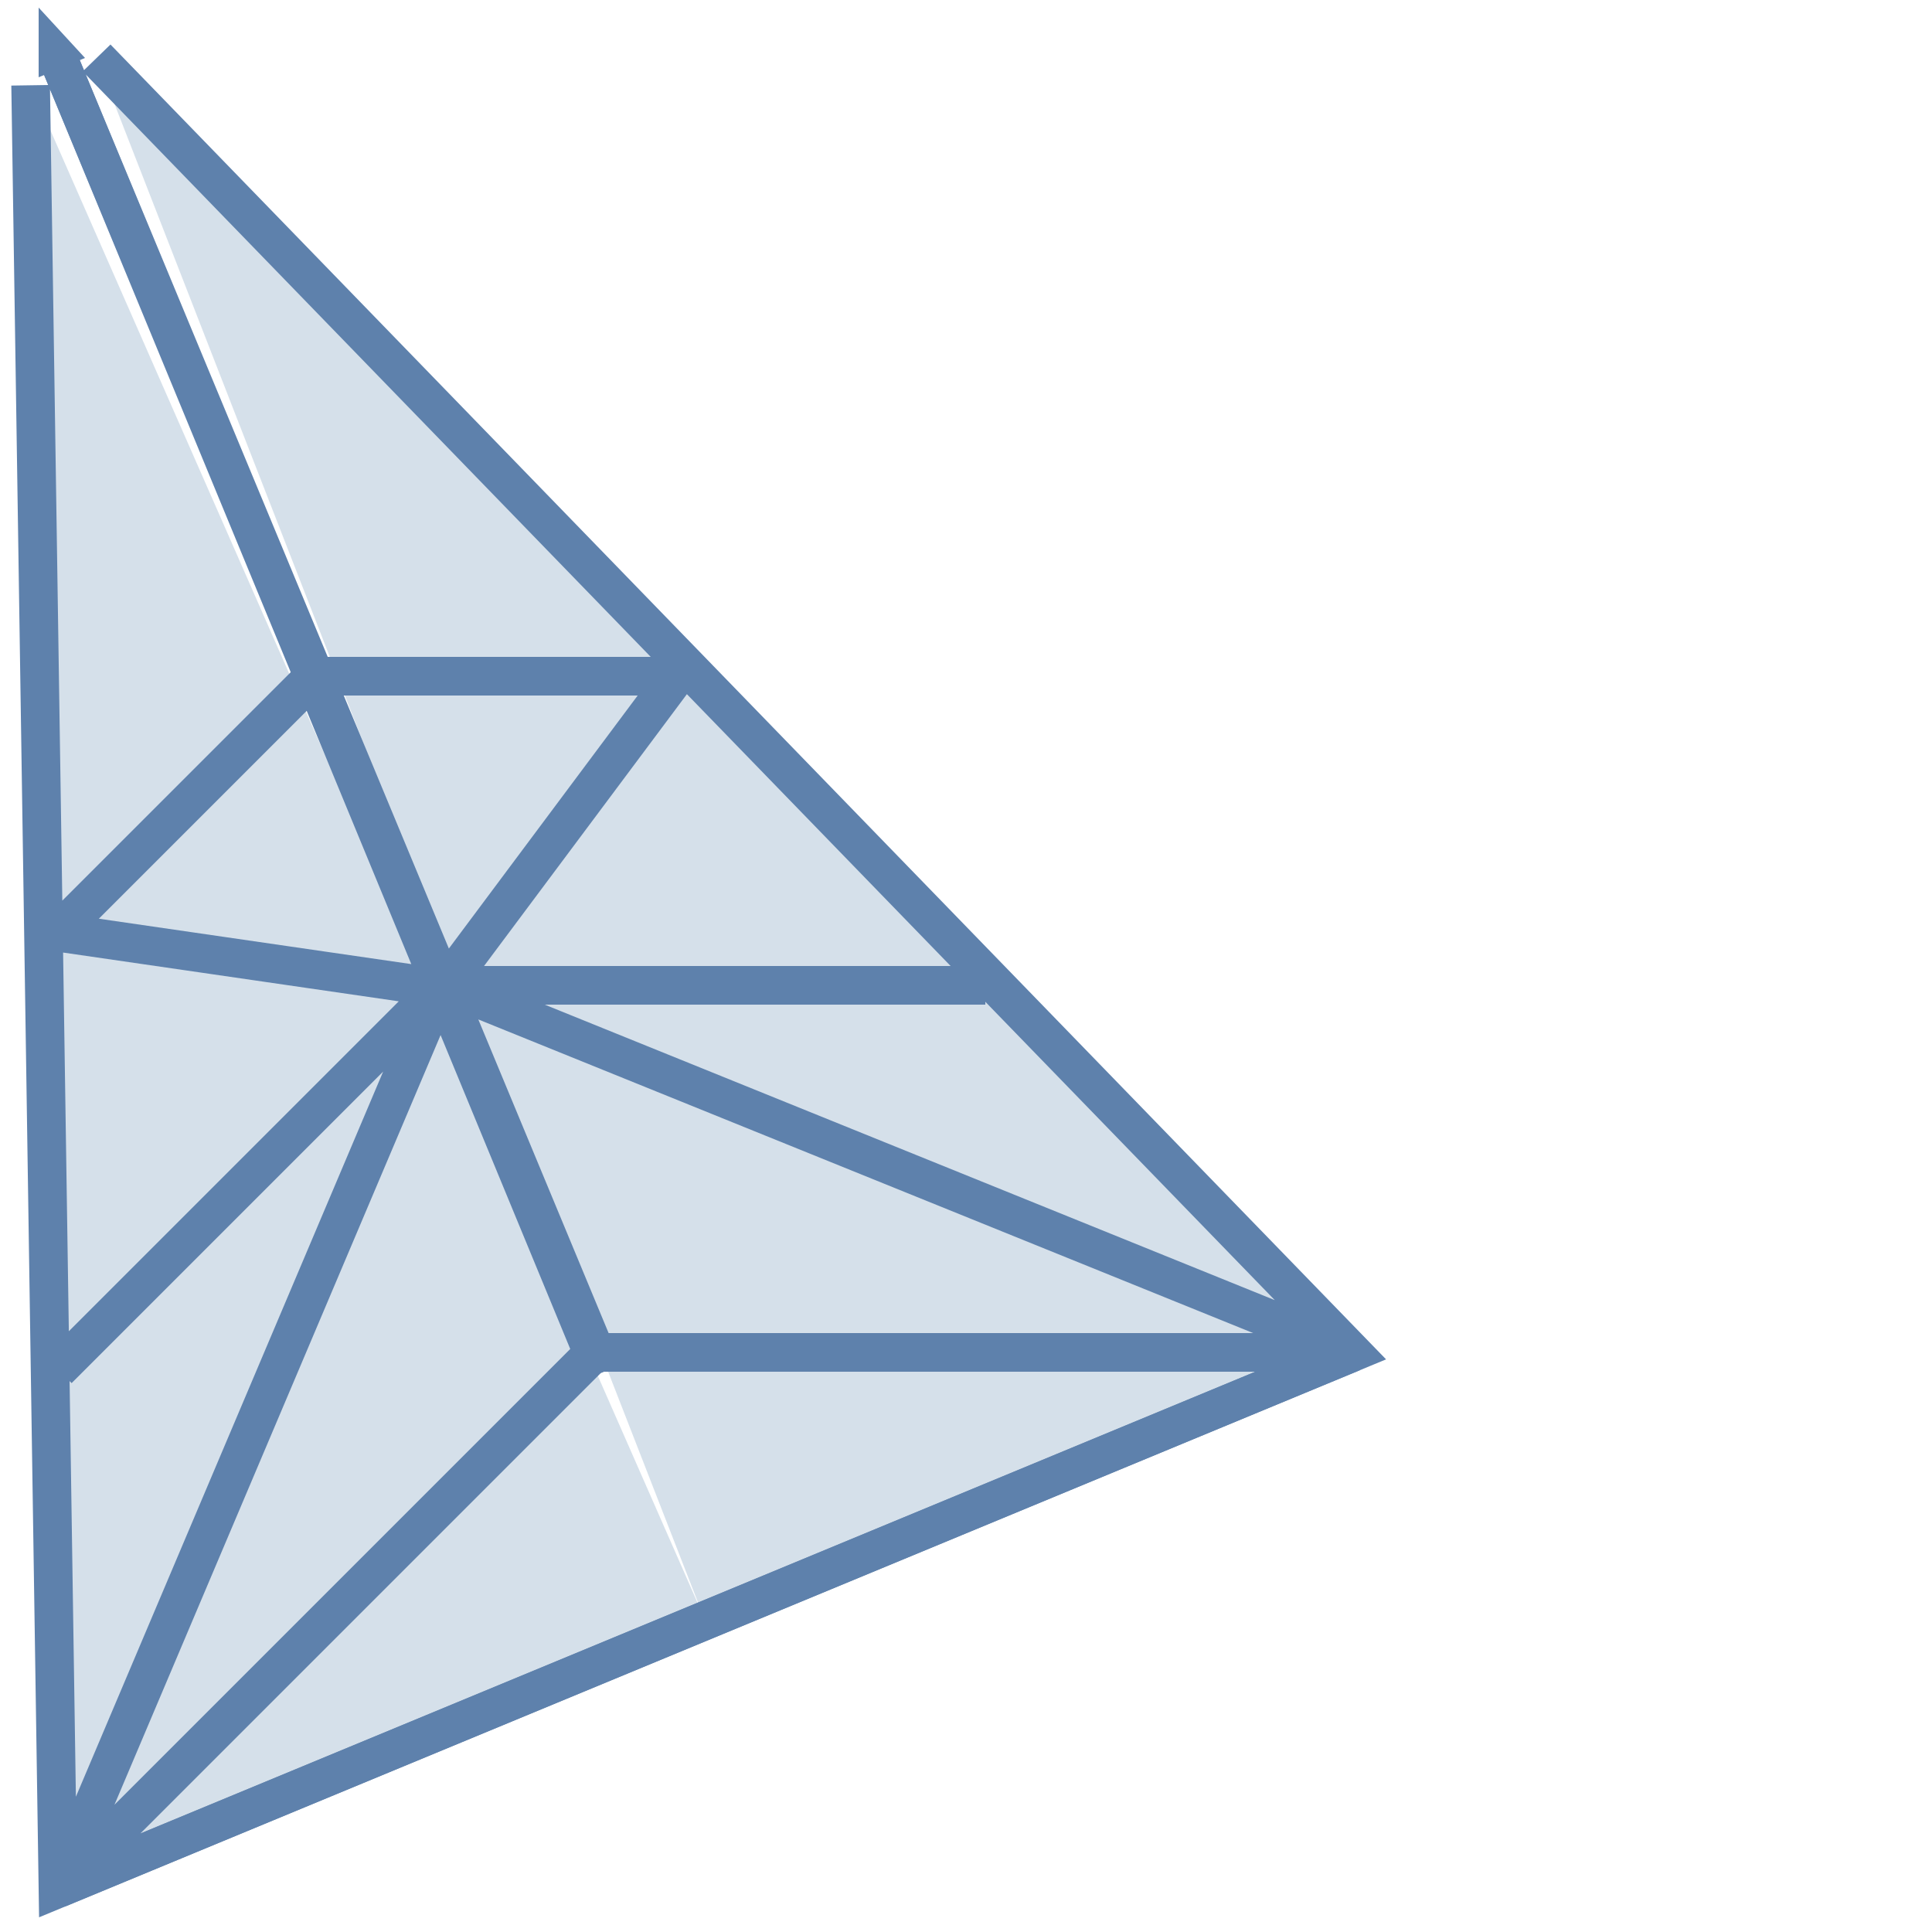 <svg width="1000" height="1000" xmlns="http://www.w3.org/2000/svg">
    <svg viewBox="0,0,100,100">    
        <path id="cursor" x="2" d=" m3 3 L70 70 L36.493 83.88 M70 70 L31 70 M31.25 71 L3 3 M51 51 L23.06 51 M70 70 L23.06 51 L35 35 M35 35 L16.373 35" stroke="#5E81AC" stroke-width="2" fill="rgba(129,161,193,0.329)"/>
        <use href="#cursor" transform="translate(3) scale(-1, 1) translate(-3) rotate(45, 3, 3)"/>
        <polygon points="2,0.393 2,4 4.4,3" fill="#5E81AC"/>
        <line x1="70" y1="70" x2="3" y2="97.752" stroke="#5E81AC" stroke-width="2"/>
        <!-- 
            center line:    x=(y+4,1785714286)/(67/28)
                            y=(67/28)*x-4,1785714286

            <rect width="1000" height="1000" fill="white"/>
        <circle cx="50" cy="50" r="50" stroke="green" stroke-width="0" fill="yellow" />
        <line x1="30.3" y1="70" x2="2" y2="2" stroke-width="2" stroke="blue"/>
        <line x1="27" x2="32" y1="67" y2="67" stroke-width="2" stroke="green"/>
    -->
</svg></svg>
